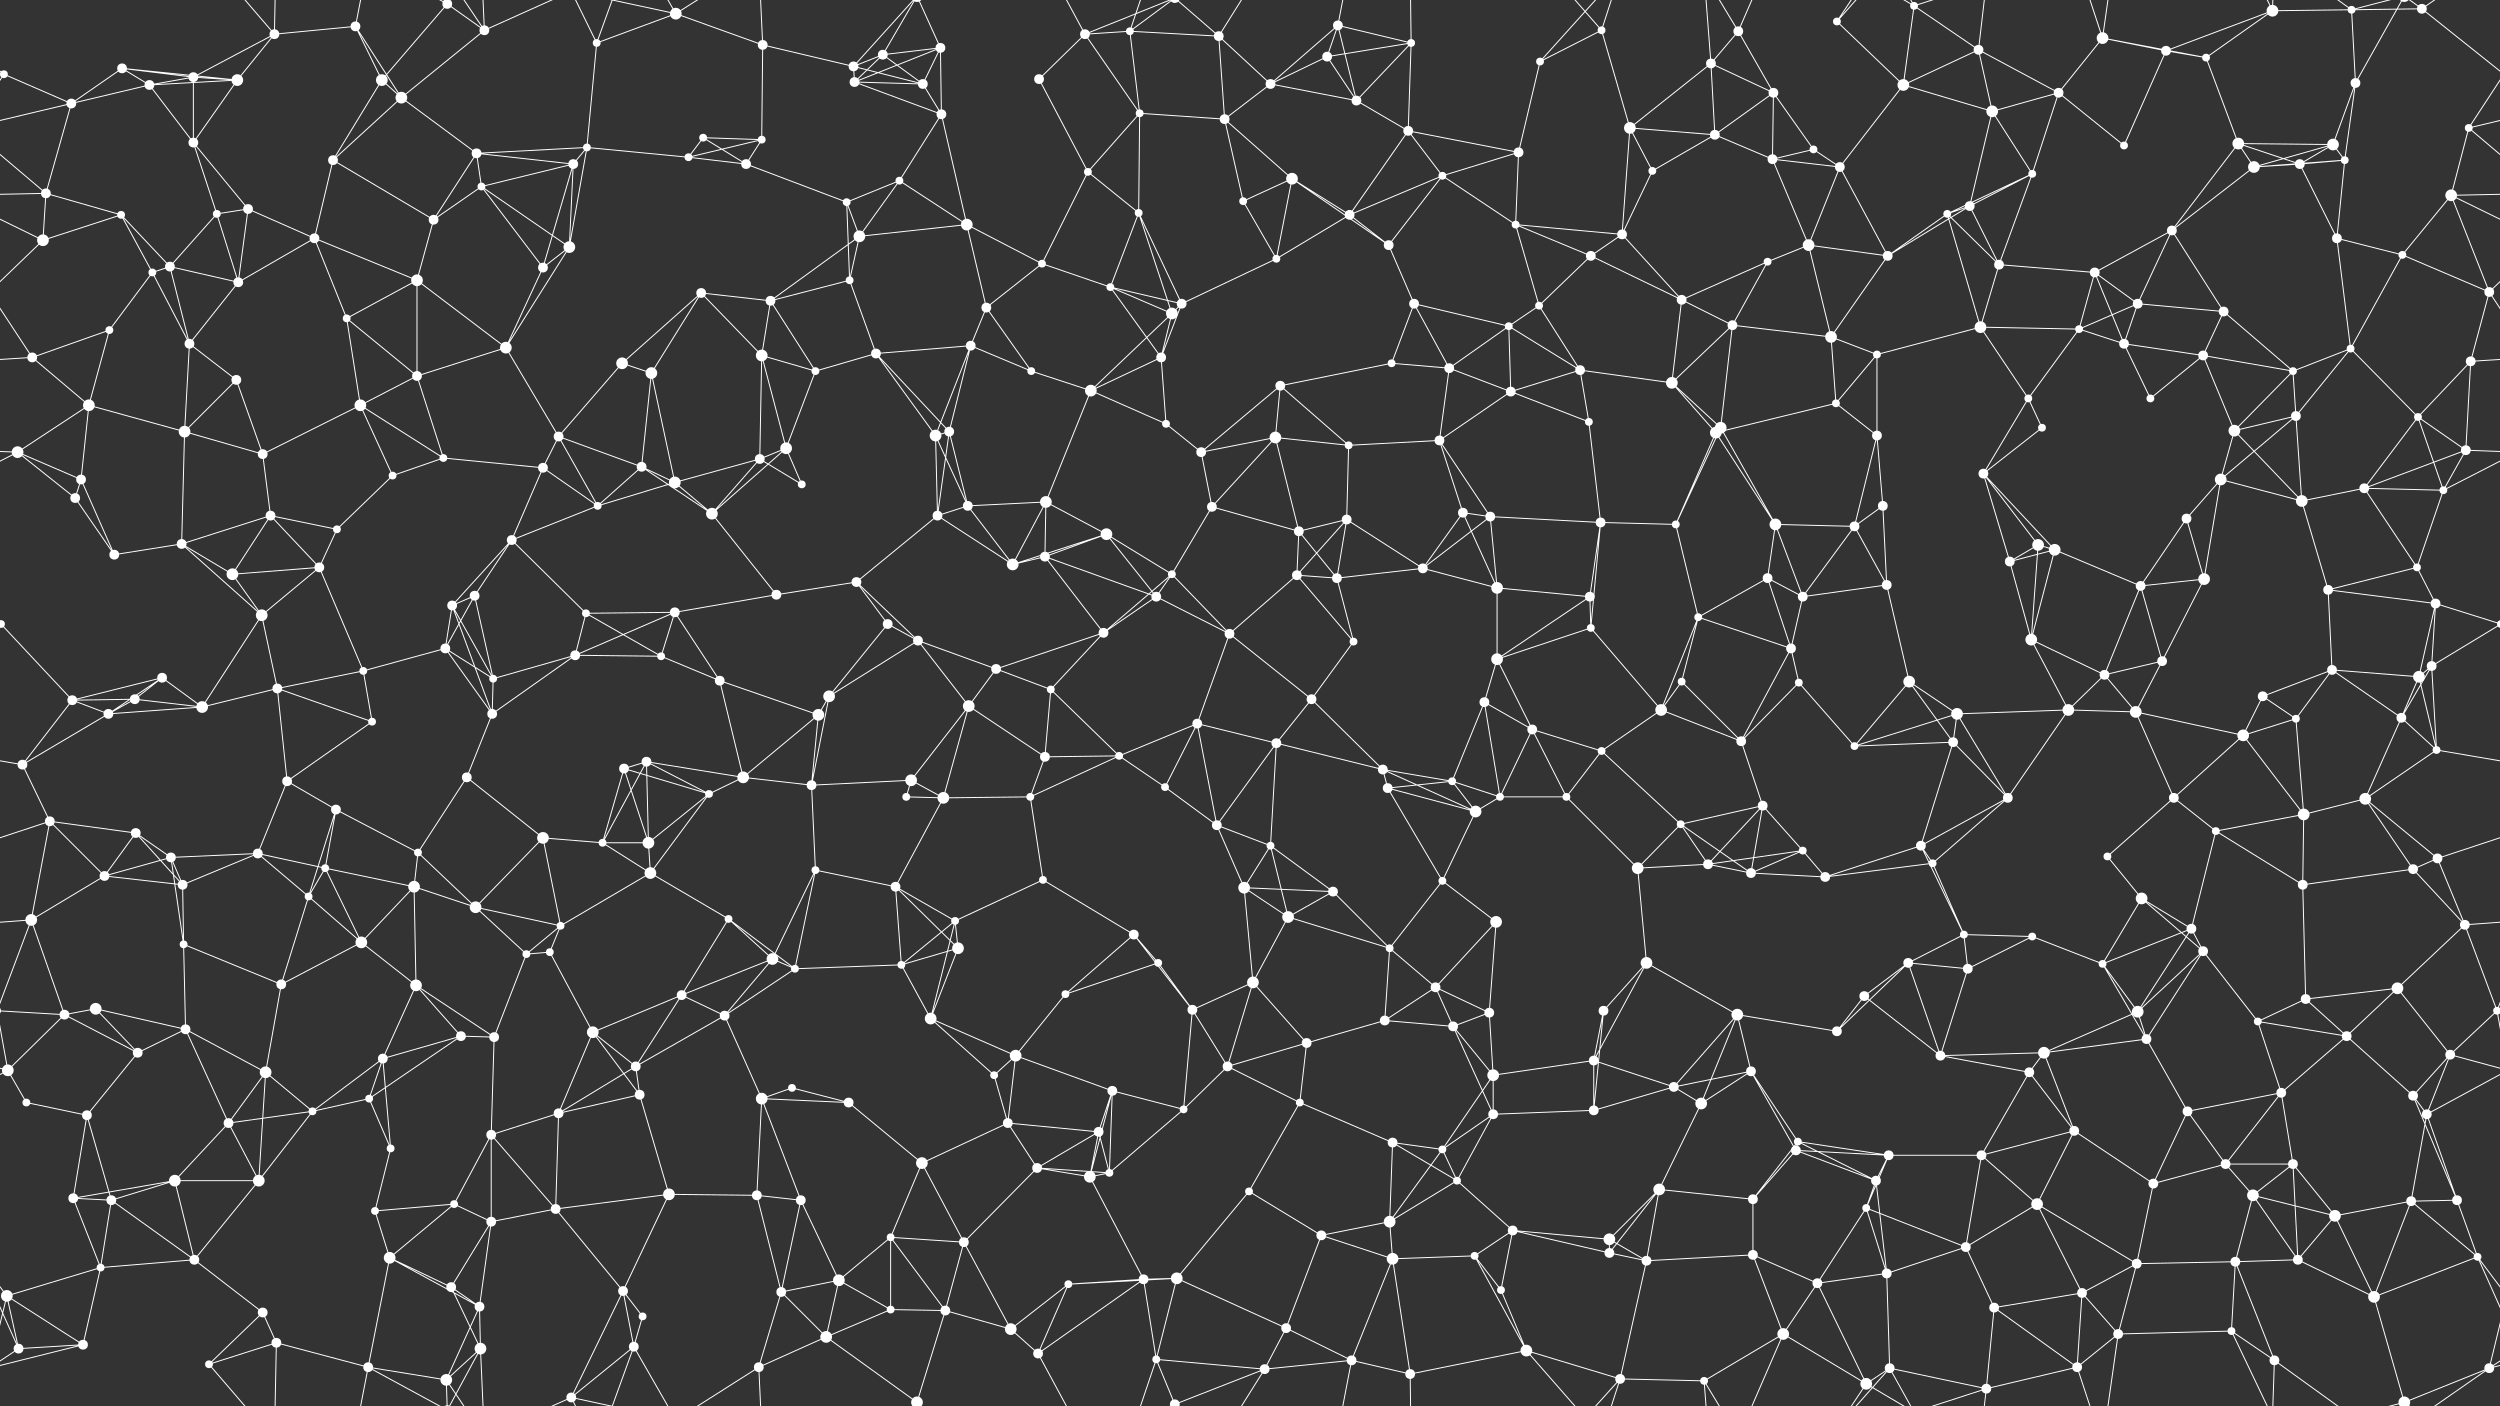 <svg xmlns="http://www.w3.org/2000/svg" width="2560" height="1440" fill="#fff"><rect width="100%" height="100%" fill="#333333" stroke="none"/><circle cx="4" cy="76" r="4"/><circle cx="2564" cy="76" r="4"/><circle cx="125" cy="70" r="5"/><circle cx="198" cy="79" r="5"/><circle cx="281" cy="35" r="5"/><circle cx="364" cy="27" r="5"/><circle cx="458" cy="4" r="5"/><circle cx="458" cy="1444" r="5"/><circle cx="496" cy="31" r="5"/><circle cx="611" cy="44" r="4"/><circle cx="692" cy="14" r="6"/><circle cx="781" cy="46" r="5"/><circle cx="874" cy="68" r="5"/><circle cx="904" cy="56" r="5"/><circle cx="963" cy="49" r="5"/><circle cx="1111" cy="35" r="5"/><circle cx="1157" cy="32" r="4"/><circle cx="1248" cy="37" r="5"/><circle cx="1359" cy="58" r="5"/><circle cx="1370" cy="26" r="5"/><circle cx="1445" cy="44" r="4"/><circle cx="1577" cy="63" r="4"/><circle cx="1640" cy="31" r="4"/><circle cx="1752" cy="65" r="5"/><circle cx="1780" cy="32" r="5"/><circle cx="1881" cy="22" r="4"/><circle cx="1960" cy="6" r="4"/><circle cx="2026" cy="51" r="5"/><circle cx="2153" cy="39" r="6"/><circle cx="2218" cy="52" r="5"/><circle cx="2259" cy="59" r="4"/><circle cx="2327" cy="11" r="6"/><circle cx="2408" cy="10" r="4"/><circle cx="2480" cy="9" r="5"/><circle cx="73" cy="106" r="5"/><circle cx="153" cy="87" r="5"/><circle cx="198" cy="146" r="5"/><circle cx="243" cy="82" r="6"/><circle cx="391" cy="82" r="6"/><circle cx="411" cy="100" r="6"/><circle cx="488" cy="157" r="5"/><circle cx="601" cy="151" r="4"/><circle cx="720" cy="141" r="4"/><circle cx="780" cy="143" r="4"/><circle cx="875" cy="84" r="5"/><circle cx="945" cy="86" r="5"/><circle cx="964" cy="117" r="5"/><circle cx="1064" cy="81" r="5"/><circle cx="1167" cy="116" r="4"/><circle cx="1254" cy="122" r="5"/><circle cx="1301" cy="86" r="5"/><circle cx="1389" cy="103" r="5"/><circle cx="1442" cy="134" r="5"/><circle cx="1555" cy="156" r="5"/><circle cx="1669" cy="131" r="6"/><circle cx="1756" cy="138" r="5"/><circle cx="1816" cy="95" r="5"/><circle cx="1857" cy="153" r="4"/><circle cx="1949" cy="87" r="6"/><circle cx="2040" cy="114" r="6"/><circle cx="2108" cy="95" r="5"/><circle cx="2175" cy="149" r="4"/><circle cx="2292" cy="147" r="6"/><circle cx="2389" cy="148" r="6"/><circle cx="2412" cy="85" r="5"/><circle cx="2528" cy="131" r="4"/><circle cx="47" cy="198" r="5"/><circle cx="124" cy="220" r="4"/><circle cx="222" cy="219" r="4"/><circle cx="254" cy="214" r="5"/><circle cx="341" cy="164" r="5"/><circle cx="444" cy="225" r="5"/><circle cx="493" cy="191" r="4"/><circle cx="587" cy="168" r="5"/><circle cx="705" cy="161" r="4"/><circle cx="764" cy="168" r="5"/><circle cx="867" cy="207" r="4"/><circle cx="921" cy="185" r="4"/><circle cx="990" cy="230" r="6"/><circle cx="1114" cy="176" r="4"/><circle cx="1166" cy="218" r="4"/><circle cx="1273" cy="206" r="4"/><circle cx="1323" cy="183" r="6"/><circle cx="1382" cy="220" r="5"/><circle cx="1477" cy="180" r="4"/><circle cx="1552" cy="230" r="4"/><circle cx="1661" cy="240" r="5"/><circle cx="1692" cy="175" r="4"/><circle cx="1815" cy="163" r="5"/><circle cx="1884" cy="171" r="5"/><circle cx="1994" cy="219" r="4"/><circle cx="2017" cy="211" r="5"/><circle cx="2081" cy="178" r="4"/><circle cx="2224" cy="236" r="5"/><circle cx="2308" cy="171" r="6"/><circle cx="2355" cy="168" r="5"/><circle cx="2401" cy="164" r="4"/><circle cx="2510" cy="200" r="6"/><circle cx="44" cy="246" r="6"/><circle cx="156" cy="279" r="4"/><circle cx="174" cy="273" r="5"/><circle cx="244" cy="289" r="5"/><circle cx="322" cy="244" r="5"/><circle cx="427" cy="287" r="6"/><circle cx="556" cy="274" r="5"/><circle cx="583" cy="253" r="6"/><circle cx="718" cy="300" r="5"/><circle cx="789" cy="308" r="5"/><circle cx="870" cy="287" r="4"/><circle cx="880" cy="242" r="6"/><circle cx="1010" cy="315" r="5"/><circle cx="1067" cy="270" r="4"/><circle cx="1137" cy="294" r="4"/><circle cx="1210" cy="311" r="5"/><circle cx="1307" cy="265" r="4"/><circle cx="1422" cy="251" r="5"/><circle cx="1448" cy="311" r="5"/><circle cx="1576" cy="313" r="4"/><circle cx="1629" cy="262" r="5"/><circle cx="1722" cy="307" r="5"/><circle cx="1810" cy="268" r="4"/><circle cx="1852" cy="251" r="6"/><circle cx="1933" cy="262" r="5"/><circle cx="2047" cy="271" r="5"/><circle cx="2145" cy="279" r="5"/><circle cx="2189" cy="311" r="5"/><circle cx="2277" cy="319" r="5"/><circle cx="2393" cy="244" r="5"/><circle cx="2460" cy="261" r="4"/><circle cx="2549" cy="299" r="5"/><circle cx="33" cy="366" r="5"/><circle cx="112" cy="338" r="4"/><circle cx="194" cy="352" r="5"/><circle cx="242" cy="389" r="5"/><circle cx="355" cy="326" r="4"/><circle cx="427" cy="385" r="5"/><circle cx="518" cy="356" r="6"/><circle cx="637" cy="372" r="6"/><circle cx="667" cy="382" r="6"/><circle cx="780" cy="364" r="6"/><circle cx="835" cy="380" r="4"/><circle cx="897" cy="362" r="5"/><circle cx="994" cy="354" r="5"/><circle cx="1056" cy="380" r="4"/><circle cx="1189" cy="366" r="5"/><circle cx="1200" cy="321" r="6"/><circle cx="1311" cy="395" r="5"/><circle cx="1425" cy="372" r="4"/><circle cx="1484" cy="377" r="5"/><circle cx="1545" cy="334" r="4"/><circle cx="1618" cy="379" r="5"/><circle cx="1712" cy="392" r="6"/><circle cx="1774" cy="333" r="5"/><circle cx="1875" cy="345" r="6"/><circle cx="1922" cy="363" r="4"/><circle cx="2028" cy="335" r="6"/><circle cx="2129" cy="337" r="4"/><circle cx="2175" cy="352" r="5"/><circle cx="2256" cy="364" r="5"/><circle cx="2348" cy="380" r="4"/><circle cx="2407" cy="357" r="4"/><circle cx="2530" cy="370" r="5"/><circle cx="18" cy="463" r="6"/><circle cx="91" cy="415" r="6"/><circle cx="189" cy="442" r="6"/><circle cx="269" cy="465" r="5"/><circle cx="369" cy="415" r="6"/><circle cx="454" cy="469" r="4"/><circle cx="556" cy="479" r="5"/><circle cx="572" cy="447" r="5"/><circle cx="657" cy="478" r="5"/><circle cx="778" cy="470" r="5"/><circle cx="805" cy="459" r="6"/><circle cx="958" cy="446" r="6"/><circle cx="972" cy="442" r="5"/><circle cx="1117" cy="400" r="6"/><circle cx="1194" cy="434" r="4"/><circle cx="1230" cy="463" r="5"/><circle cx="1306" cy="448" r="6"/><circle cx="1381" cy="456" r="4"/><circle cx="1474" cy="451" r="5"/><circle cx="1547" cy="401" r="5"/><circle cx="1627" cy="432" r="4"/><circle cx="1757" cy="443" r="6"/><circle cx="1762" cy="438" r="6"/><circle cx="1880" cy="413" r="4"/><circle cx="1922" cy="446" r="5"/><circle cx="2077" cy="408" r="4"/><circle cx="2091" cy="438" r="4"/><circle cx="2202" cy="408" r="4"/><circle cx="2288" cy="441" r="6"/><circle cx="2351" cy="426" r="5"/><circle cx="2476" cy="427" r="4"/><circle cx="2525" cy="461" r="5"/><circle cx="77" cy="510" r="5"/><circle cx="83" cy="491" r="5"/><circle cx="186" cy="557" r="5"/><circle cx="277" cy="528" r="5"/><circle cx="345" cy="542" r="4"/><circle cx="402" cy="487" r="4"/><circle cx="524" cy="553" r="5"/><circle cx="612" cy="518" r="4"/><circle cx="691" cy="494" r="6"/><circle cx="729" cy="526" r="6"/><circle cx="821" cy="496" r="4"/><circle cx="960" cy="528" r="5"/><circle cx="991" cy="518" r="5"/><circle cx="1071" cy="514" r="6"/><circle cx="1133" cy="547" r="6"/><circle cx="1241" cy="519" r="5"/><circle cx="1330" cy="544" r="5"/><circle cx="1379" cy="532" r="5"/><circle cx="1498" cy="525" r="5"/><circle cx="1526" cy="529" r="5"/><circle cx="1639" cy="535" r="5"/><circle cx="1716" cy="537" r="4"/><circle cx="1818" cy="537" r="6"/><circle cx="1899" cy="539" r="5"/><circle cx="1928" cy="518" r="5"/><circle cx="2031" cy="485" r="5"/><circle cx="2087" cy="558" r="6"/><circle cx="2239" cy="531" r="5"/><circle cx="2274" cy="491" r="6"/><circle cx="2357" cy="513" r="6"/><circle cx="2421" cy="500" r="5"/><circle cx="2502" cy="502" r="4"/><circle cx="1" cy="639" r="4"/><circle cx="2561" cy="639" r="4"/><circle cx="117" cy="568" r="5"/><circle cx="238" cy="588" r="6"/><circle cx="268" cy="630" r="6"/><circle cx="327" cy="581" r="5"/><circle cx="463" cy="620" r="5"/><circle cx="486" cy="610" r="5"/><circle cx="600" cy="628" r="4"/><circle cx="691" cy="627" r="5"/><circle cx="795" cy="609" r="5"/><circle cx="877" cy="596" r="5"/><circle cx="909" cy="639" r="5"/><circle cx="1037" cy="578" r="6"/><circle cx="1070" cy="570" r="5"/><circle cx="1184" cy="611" r="5"/><circle cx="1200" cy="588" r="4"/><circle cx="1328" cy="589" r="5"/><circle cx="1369" cy="592" r="5"/><circle cx="1457" cy="582" r="5"/><circle cx="1533" cy="602" r="6"/><circle cx="1628" cy="611" r="5"/><circle cx="1739" cy="632" r="4"/><circle cx="1810" cy="592" r="5"/><circle cx="1846" cy="611" r="5"/><circle cx="1932" cy="599" r="5"/><circle cx="2058" cy="575" r="5"/><circle cx="2104" cy="563" r="6"/><circle cx="2192" cy="600" r="5"/><circle cx="2257" cy="593" r="6"/><circle cx="2384" cy="604" r="5"/><circle cx="2475" cy="581" r="4"/><circle cx="2494" cy="618" r="5"/><circle cx="74" cy="717" r="5"/><circle cx="138" cy="716" r="5"/><circle cx="166" cy="694" r="5"/><circle cx="284" cy="705" r="5"/><circle cx="372" cy="687" r="4"/><circle cx="456" cy="664" r="5"/><circle cx="505" cy="695" r="4"/><circle cx="589" cy="671" r="5"/><circle cx="677" cy="672" r="4"/><circle cx="737" cy="697" r="5"/><circle cx="849" cy="713" r="6"/><circle cx="940" cy="656" r="5"/><circle cx="1020" cy="685" r="5"/><circle cx="1076" cy="706" r="4"/><circle cx="1130" cy="648" r="5"/><circle cx="1259" cy="649" r="5"/><circle cx="1343" cy="716" r="5"/><circle cx="1386" cy="657" r="4"/><circle cx="1520" cy="719" r="5"/><circle cx="1533" cy="675" r="6"/><circle cx="1629" cy="643" r="4"/><circle cx="1722" cy="698" r="4"/><circle cx="1834" cy="664" r="5"/><circle cx="1842" cy="699" r="4"/><circle cx="1955" cy="698" r="6"/><circle cx="2080" cy="655" r="6"/><circle cx="2155" cy="691" r="5"/><circle cx="2214" cy="677" r="5"/><circle cx="2317" cy="713" r="5"/><circle cx="2388" cy="686" r="5"/><circle cx="2477" cy="693" r="6"/><circle cx="2490" cy="682" r="5"/><circle cx="23" cy="783" r="5"/><circle cx="111" cy="731" r="5"/><circle cx="207" cy="724" r="6"/><circle cx="294" cy="800" r="5"/><circle cx="381" cy="739" r="4"/><circle cx="478" cy="796" r="5"/><circle cx="504" cy="731" r="5"/><circle cx="639" cy="787" r="5"/><circle cx="662" cy="780" r="5"/><circle cx="761" cy="796" r="6"/><circle cx="838" cy="732" r="6"/><circle cx="933" cy="799" r="6"/><circle cx="992" cy="723" r="6"/><circle cx="1070" cy="775" r="5"/><circle cx="1146" cy="774" r="4"/><circle cx="1226" cy="741" r="5"/><circle cx="1307" cy="761" r="5"/><circle cx="1416" cy="788" r="5"/><circle cx="1487" cy="800" r="4"/><circle cx="1569" cy="747" r="5"/><circle cx="1640" cy="769" r="4"/><circle cx="1701" cy="727" r="6"/><circle cx="1783" cy="759" r="5"/><circle cx="1899" cy="764" r="4"/><circle cx="2000" cy="760" r="5"/><circle cx="2004" cy="731" r="6"/><circle cx="2118" cy="727" r="6"/><circle cx="2187" cy="729" r="6"/><circle cx="2297" cy="753" r="6"/><circle cx="2351" cy="736" r="4"/><circle cx="2459" cy="735" r="5"/><circle cx="2495" cy="768" r="4"/><circle cx="51" cy="841" r="5"/><circle cx="139" cy="853" r="5"/><circle cx="175" cy="878" r="5"/><circle cx="264" cy="874" r="5"/><circle cx="344" cy="829" r="5"/><circle cx="428" cy="873" r="4"/><circle cx="556" cy="858" r="6"/><circle cx="617" cy="863" r="4"/><circle cx="664" cy="863" r="6"/><circle cx="726" cy="813" r="4"/><circle cx="831" cy="804" r="5"/><circle cx="928" cy="816" r="4"/><circle cx="966" cy="817" r="6"/><circle cx="1055" cy="816" r="4"/><circle cx="1193" cy="806" r="4"/><circle cx="1246" cy="845" r="5"/><circle cx="1301" cy="866" r="4"/><circle cx="1421" cy="807" r="5"/><circle cx="1511" cy="831" r="6"/><circle cx="1536" cy="816" r="4"/><circle cx="1604" cy="816" r="4"/><circle cx="1721" cy="844" r="4"/><circle cx="1805" cy="825" r="5"/><circle cx="1846" cy="871" r="4"/><circle cx="1967" cy="866" r="5"/><circle cx="2056" cy="817" r="5"/><circle cx="2158" cy="877" r="4"/><circle cx="2226" cy="817" r="5"/><circle cx="2269" cy="851" r="4"/><circle cx="2359" cy="834" r="6"/><circle cx="2422" cy="818" r="6"/><circle cx="2496" cy="879" r="5"/><circle cx="32" cy="942" r="6"/><circle cx="107" cy="897" r="5"/><circle cx="187" cy="906" r="5"/><circle cx="316" cy="918" r="4"/><circle cx="333" cy="889" r="4"/><circle cx="424" cy="908" r="6"/><circle cx="487" cy="929" r="6"/><circle cx="574" cy="948" r="4"/><circle cx="666" cy="894" r="6"/><circle cx="746" cy="941" r="4"/><circle cx="835" cy="891" r="4"/><circle cx="917" cy="908" r="5"/><circle cx="978" cy="943" r="4"/><circle cx="1068" cy="901" r="4"/><circle cx="1161" cy="957" r="5"/><circle cx="1274" cy="909" r="6"/><circle cx="1319" cy="939" r="6"/><circle cx="1365" cy="913" r="5"/><circle cx="1477" cy="902" r="4"/><circle cx="1532" cy="944" r="6"/><circle cx="1677" cy="889" r="6"/><circle cx="1749" cy="885" r="5"/><circle cx="1793" cy="894" r="5"/><circle cx="1869" cy="898" r="5"/><circle cx="1979" cy="884" r="4"/><circle cx="2011" cy="957" r="4"/><circle cx="2081" cy="959" r="4"/><circle cx="2193" cy="920" r="6"/><circle cx="2244" cy="951" r="5"/><circle cx="2358" cy="906" r="5"/><circle cx="2471" cy="890" r="5"/><circle cx="2524" cy="947" r="5"/><circle cx="66" cy="1039" r="5"/><circle cx="98" cy="1033" r="6"/><circle cx="188" cy="967" r="4"/><circle cx="288" cy="1008" r="5"/><circle cx="370" cy="965" r="6"/><circle cx="426" cy="1009" r="6"/><circle cx="539" cy="977" r="4"/><circle cx="563" cy="975" r="4"/><circle cx="698" cy="1019" r="5"/><circle cx="791" cy="982" r="6"/><circle cx="814" cy="992" r="4"/><circle cx="923" cy="988" r="4"/><circle cx="981" cy="971" r="6"/><circle cx="1091" cy="1018" r="4"/><circle cx="1186" cy="986" r="4"/><circle cx="1221" cy="1034" r="5"/><circle cx="1283" cy="1006" r="6"/><circle cx="1423" cy="971" r="4"/><circle cx="1470" cy="1011" r="5"/><circle cx="1525" cy="1037" r="5"/><circle cx="1642" cy="1035" r="5"/><circle cx="1686" cy="986" r="6"/><circle cx="1779" cy="1039" r="6"/><circle cx="1909" cy="1020" r="5"/><circle cx="1954" cy="986" r="5"/><circle cx="2015" cy="992" r="5"/><circle cx="2153" cy="987" r="4"/><circle cx="2189" cy="1036" r="6"/><circle cx="2256" cy="974" r="5"/><circle cx="2361" cy="1023" r="5"/><circle cx="2455" cy="1012" r="6"/><circle cx="2557" cy="1035" r="4"/><circle cx="-3" cy="1035" r="4"/><circle cx="8" cy="1096" r="6"/><circle cx="141" cy="1078" r="5"/><circle cx="190" cy="1054" r="5"/><circle cx="272" cy="1098" r="6"/><circle cx="392" cy="1084" r="5"/><circle cx="472" cy="1061" r="5"/><circle cx="506" cy="1062" r="5"/><circle cx="607" cy="1057" r="6"/><circle cx="651" cy="1092" r="5"/><circle cx="742" cy="1040" r="5"/><circle cx="811" cy="1114" r="4"/><circle cx="953" cy="1043" r="6"/><circle cx="1018" cy="1101" r="4"/><circle cx="1040" cy="1081" r="6"/><circle cx="1139" cy="1117" r="5"/><circle cx="1257" cy="1092" r="5"/><circle cx="1338" cy="1068" r="5"/><circle cx="1418" cy="1045" r="5"/><circle cx="1488" cy="1051" r="5"/><circle cx="1529" cy="1101" r="6"/><circle cx="1632" cy="1086" r="5"/><circle cx="1714" cy="1113" r="5"/><circle cx="1793" cy="1097" r="5"/><circle cx="1881" cy="1056" r="5"/><circle cx="1987" cy="1081" r="5"/><circle cx="2078" cy="1098" r="5"/><circle cx="2093" cy="1078" r="6"/><circle cx="2198" cy="1064" r="5"/><circle cx="2312" cy="1046" r="4"/><circle cx="2336" cy="1119" r="5"/><circle cx="2403" cy="1061" r="5"/><circle cx="2509" cy="1080" r="5"/><circle cx="27" cy="1129" r="4"/><circle cx="89" cy="1142" r="5"/><circle cx="234" cy="1150" r="5"/><circle cx="320" cy="1138" r="4"/><circle cx="378" cy="1125" r="4"/><circle cx="400" cy="1176" r="4"/><circle cx="503" cy="1162" r="5"/><circle cx="572" cy="1140" r="5"/><circle cx="655" cy="1121" r="5"/><circle cx="780" cy="1125" r="6"/><circle cx="869" cy="1129" r="5"/><circle cx="944" cy="1191" r="6"/><circle cx="1032" cy="1150" r="5"/><circle cx="1062" cy="1196" r="5"/><circle cx="1125" cy="1159" r="5"/><circle cx="1212" cy="1136" r="4"/><circle cx="1331" cy="1129" r="4"/><circle cx="1426" cy="1170" r="5"/><circle cx="1477" cy="1177" r="4"/><circle cx="1529" cy="1141" r="5"/><circle cx="1632" cy="1137" r="5"/><circle cx="1742" cy="1130" r="6"/><circle cx="1839" cy="1178" r="5"/><circle cx="1841" cy="1169" r="4"/><circle cx="1934" cy="1183" r="5"/><circle cx="2029" cy="1183" r="5"/><circle cx="2124" cy="1158" r="5"/><circle cx="2240" cy="1138" r="5"/><circle cx="2279" cy="1192" r="5"/><circle cx="2348" cy="1192" r="5"/><circle cx="2471" cy="1122" r="5"/><circle cx="2485" cy="1141" r="5"/><circle cx="75" cy="1227" r="5"/><circle cx="114" cy="1229" r="5"/><circle cx="179" cy="1209" r="6"/><circle cx="265" cy="1209" r="6"/><circle cx="384" cy="1240" r="4"/><circle cx="465" cy="1233" r="4"/><circle cx="503" cy="1251" r="5"/><circle cx="569" cy="1238" r="5"/><circle cx="685" cy="1223" r="6"/><circle cx="775" cy="1224" r="5"/><circle cx="820" cy="1229" r="5"/><circle cx="912" cy="1267" r="4"/><circle cx="987" cy="1272" r="5"/><circle cx="1116" cy="1205" r="6"/><circle cx="1136" cy="1201" r="4"/><circle cx="1279" cy="1220" r="4"/><circle cx="1353" cy="1265" r="5"/><circle cx="1423" cy="1251" r="6"/><circle cx="1492" cy="1209" r="4"/><circle cx="1549" cy="1260" r="5"/><circle cx="1648" cy="1269" r="6"/><circle cx="1699" cy="1218" r="6"/><circle cx="1795" cy="1228" r="5"/><circle cx="1911" cy="1237" r="4"/><circle cx="1921" cy="1209" r="5"/><circle cx="2013" cy="1277" r="5"/><circle cx="2086" cy="1233" r="6"/><circle cx="2205" cy="1212" r="5"/><circle cx="2307" cy="1224" r="6"/><circle cx="2391" cy="1245" r="6"/><circle cx="2469" cy="1230" r="5"/><circle cx="2516" cy="1229" r="5"/><circle cx="7" cy="1327" r="6"/><circle cx="103" cy="1298" r="4"/><circle cx="199" cy="1290" r="5"/><circle cx="269" cy="1344" r="5"/><circle cx="399" cy="1288" r="6"/><circle cx="462" cy="1318" r="5"/><circle cx="491" cy="1338" r="5"/><circle cx="638" cy="1322" r="5"/><circle cx="658" cy="1348" r="4"/><circle cx="800" cy="1323" r="5"/><circle cx="859" cy="1311" r="6"/><circle cx="912" cy="1341" r="4"/><circle cx="968" cy="1342" r="5"/><circle cx="1094" cy="1315" r="4"/><circle cx="1171" cy="1310" r="5"/><circle cx="1205" cy="1309" r="6"/><circle cx="1317" cy="1360" r="5"/><circle cx="1426" cy="1289" r="6"/><circle cx="1510" cy="1286" r="4"/><circle cx="1537" cy="1321" r="4"/><circle cx="1648" cy="1283" r="5"/><circle cx="1686" cy="1291" r="5"/><circle cx="1795" cy="1285" r="5"/><circle cx="1861" cy="1314" r="5"/><circle cx="1932" cy="1304" r="5"/><circle cx="2042" cy="1339" r="5"/><circle cx="2132" cy="1324" r="5"/><circle cx="2188" cy="1294" r="5"/><circle cx="2289" cy="1292" r="5"/><circle cx="2353" cy="1290" r="5"/><circle cx="2431" cy="1328" r="6"/><circle cx="2537" cy="1287" r="4"/><circle cx="19" cy="1381" r="5"/><circle cx="85" cy="1377" r="5"/><circle cx="214" cy="1397" r="4"/><circle cx="283" cy="1375" r="5"/><circle cx="377" cy="1400" r="5"/><circle cx="457" cy="1413" r="6"/><circle cx="492" cy="1381" r="6"/><circle cx="585" cy="1431" r="5"/><circle cx="649" cy="1379" r="5"/><circle cx="777" cy="1400" r="5"/><circle cx="846" cy="1369" r="6"/><circle cx="939" cy="1436" r="6"/><circle cx="939" cy="-4" r="6"/><circle cx="1035" cy="1361" r="6"/><circle cx="1063" cy="1386" r="5"/><circle cx="1184" cy="1392" r="4"/><circle cx="1203" cy="1438" r="5"/><circle cx="1203" cy="-2" r="5"/><circle cx="1295" cy="1402" r="5"/><circle cx="1384" cy="1393" r="5"/><circle cx="1444" cy="1407" r="5"/><circle cx="1563" cy="1383" r="6"/><circle cx="1659" cy="1412" r="5"/><circle cx="1745" cy="1414" r="4"/><circle cx="1826" cy="1366" r="6"/><circle cx="1911" cy="1417" r="6"/><circle cx="1935" cy="1401" r="5"/><circle cx="2034" cy="1422" r="5"/><circle cx="2127" cy="1400" r="5"/><circle cx="2169" cy="1366" r="5"/><circle cx="2285" cy="1363" r="4"/><circle cx="2329" cy="1393" r="5"/><circle cx="2462" cy="1436" r="6"/><circle cx="2462" cy="-4" r="6"/><circle cx="2549" cy="1401" r="5"/><path stroke="#fff" d="M4 76L-80 9M4 76L73 106M4 76L-32 131M2564 76L2480 9M2564 76L2528 131M125 70L198 79M125 70L73 106M125 70L153 87M125 70L243 82M198 79L281 35M198 79L153 87M198 79L198 146M198 79L243 82M281 35L364 27M281 35L243 82M281 35L214 -43M281 35L283 -65M281 1475L214 1397M281 1475L283 1375M364 27L391 82M364 27L411 100M364 27L377 -40M364 1467L377 1400M458 4L496 31M458 4L391 82M458 4L377 -40M458 4L457 -27M458 4L492 -59M458 1444L377 1400M458 1444L457 1413M458 1444L492 1381M496 31L411 100M496 31L457 -27M496 31L492 -59M496 31L585 -9M496 1471L457 1413M496 1471L492 1381M496 1471L585 1431M611 44L692 14M611 44L601 151M611 44L585 -9M611 44L649 -61M611 1484L585 1431M611 1484L649 1379M692 14L781 46M692 14L585 -9M692 14L649 -61M692 14L777 -40M692 1454L585 1431M692 1454L649 1379M692 1454L777 1400M781 46L874 68M781 46L780 143M781 46L777 -40M781 1486L777 1400M874 68L904 56M874 68L875 84M874 68L945 86M874 68L939 -4M874 1508L939 1436M904 56L963 49M904 56L875 84M904 56L945 86M904 56L939 -4M904 1496L939 1436M963 49L875 84M963 49L945 86M963 49L964 117M963 49L939 -4M963 1489L939 1436M1111 35L1157 32M1111 35L1064 81M1111 35L1167 116M1111 35L1063 -54M1111 35L1203 -2M1111 1475L1063 1386M1111 1475L1203 1438M1157 32L1248 37M1157 32L1167 116M1157 32L1184 -48M1157 32L1203 -2M1157 1472L1184 1392M1157 1472L1203 1438M1248 37L1254 122M1248 37L1301 86M1248 37L1203 -2M1248 37L1295 -38M1248 1477L1203 1438M1248 1477L1295 1402M1359 58L1370 26M1359 58L1445 44M1359 58L1301 86M1359 58L1389 103M1370 26L1445 44M1370 26L1301 86M1370 26L1389 103M1370 26L1384 -47M1370 1466L1384 1393M1445 44L1389 103M1445 44L1442 134M1445 44L1444 -33M1445 1484L1444 1407M1577 63L1640 31M1577 63L1555 156M1577 63L1659 -28M1577 1503L1659 1412M1640 31L1669 131M1640 31L1563 -57M1640 31L1659 -28M1640 1471L1563 1383M1640 1471L1659 1412M1752 65L1780 32M1752 65L1669 131M1752 65L1756 138M1752 65L1816 95M1752 65L1745 -26M1752 1505L1745 1414M1780 32L1816 95M1780 32L1745 -26M1780 32L1826 -74M1780 1472L1745 1414M1780 1472L1826 1366M1881 22L1949 87M1881 22L1911 -23M1881 22L1935 -39M1881 1462L1911 1417M1881 1462L1935 1401M1960 6L2026 51M1960 6L1949 87M1960 6L1911 -23M1960 6L1935 -39M1960 6L2034 -18M1960 1446L1911 1417M1960 1446L1935 1401M1960 1446L2034 1422M2026 51L1949 87M2026 51L2040 114M2026 51L2108 95M2026 51L2034 -18M2026 1491L2034 1422M2153 39L2218 52M2153 39L2259 59M2153 39L2108 95M2153 39L2127 -40M2153 39L2169 -74M2153 1479L2127 1400M2153 1479L2169 1366M2218 52L2259 59M2218 52L2327 11M2218 52L2175 149M2259 59L2327 11M2259 59L2292 147M2327 11L2408 10M2327 11L2285 -77M2327 11L2329 -47M2327 1451L2285 1363M2327 1451L2329 1393M2408 10L2480 9M2408 10L2412 85M2408 10L2329 -47M2408 10L2462 -4M2408 1450L2329 1393M2408 1450L2462 1436M2480 9L2462 -4M2480 9L2549 -39M2480 1449L2462 1436M2480 1449L2549 1401M73 106L153 87M73 106L-32 131M73 106L47 198M2633 106L2528 131M153 87L198 146M153 87L243 82M198 146L243 82M198 146L222 219M198 146L254 214M391 82L411 100M391 82L341 164M411 100L488 157M411 100L341 164M488 157L601 151M488 157L444 225M488 157L493 191M488 157L587 168M601 151L587 168M601 151L705 161M601 151L583 253M720 141L780 143M720 141L705 161M720 141L764 168M780 143L705 161M780 143L764 168M875 84L945 86M875 84L964 117M945 86L964 117M964 117L921 185M964 117L990 230M1064 81L1114 176M1167 116L1254 122M1167 116L1114 176M1167 116L1166 218M1254 122L1301 86M1254 122L1273 206M1254 122L1323 183M1301 86L1389 103M1389 103L1442 134M1442 134L1555 156M1442 134L1382 220M1442 134L1477 180M1555 156L1477 180M1555 156L1552 230M1669 131L1756 138M1669 131L1661 240M1669 131L1692 175M1756 138L1816 95M1756 138L1692 175M1756 138L1815 163M1816 95L1857 153M1816 95L1815 163M1857 153L1815 163M1857 153L1884 171M1949 87L2040 114M1949 87L1884 171M2040 114L2108 95M2040 114L2017 211M2040 114L2081 178M2108 95L2175 149M2108 95L2081 178M2292 147L2389 148M2292 147L2224 236M2292 147L2308 171M2292 147L2355 168M2389 148L2412 85M2389 148L2308 171M2389 148L2355 168M2389 148L2401 164M2412 85L2401 164M2412 85L2462 -4M2412 1525L2462 1436M2528 131L2607 198M2528 131L2510 200M-32 131L47 198M47 198L124 220M47 198L-50 200M47 198L44 246M2607 198L2510 200M124 220L44 246M124 220L156 279M124 220L174 273M222 219L254 214M222 219L174 273M222 219L244 289M254 214L244 289M254 214L322 244M341 164L444 225M341 164L322 244M444 225L493 191M444 225L427 287M493 191L587 168M493 191L556 274M493 191L583 253M587 168L556 274M587 168L583 253M705 161L764 168M764 168L867 207M867 207L921 185M867 207L870 287M867 207L880 242M921 185L990 230M921 185L880 242M990 230L880 242M990 230L1010 315M990 230L1067 270M1114 176L1166 218M1114 176L1067 270M1166 218L1137 294M1166 218L1210 311M1166 218L1200 321M1273 206L1323 183M1273 206L1307 265M1323 183L1382 220M1323 183L1307 265M1323 183L1422 251M1382 220L1477 180M1382 220L1307 265M1382 220L1422 251M1477 180L1552 230M1477 180L1422 251M1552 230L1661 240M1552 230L1576 313M1552 230L1629 262M1661 240L1692 175M1661 240L1629 262M1661 240L1722 307M1815 163L1884 171M1815 163L1852 251M1884 171L1852 251M1884 171L1933 262M1994 219L2017 211M1994 219L2081 178M1994 219L1933 262M1994 219L2047 271M1994 219L2028 335M2017 211L2081 178M2017 211L1933 262M2017 211L2047 271M2081 178L2047 271M2224 236L2308 171M2224 236L2145 279M2224 236L2189 311M2224 236L2277 319M2308 171L2355 168M2308 171L2401 164M2355 168L2401 164M2355 168L2393 244M2401 164L2393 244M2510 200L2604 246M2510 200L2460 261M2510 200L2549 299M-50 200L44 246M44 246L-11 299M2604 246L2549 299M156 279L174 273M156 279L112 338M156 279L194 352M174 273L244 289M174 273L194 352M244 289L322 244M244 289L194 352M322 244L427 287M322 244L355 326M427 287L355 326M427 287L427 385M427 287L518 356M556 274L583 253M556 274L518 356M583 253L518 356M718 300L789 308M718 300L637 372M718 300L667 382M718 300L780 364M789 308L870 287M789 308L880 242M789 308L780 364M789 308L835 380M870 287L880 242M870 287L897 362M1010 315L1067 270M1010 315L994 354M1010 315L1056 380M1067 270L1137 294M1137 294L1210 311M1137 294L1189 366M1137 294L1200 321M1210 311L1307 265M1210 311L1189 366M1210 311L1200 321M1422 251L1448 311M1448 311L1425 372M1448 311L1484 377M1448 311L1545 334M1576 313L1629 262M1576 313L1545 334M1576 313L1618 379M1629 262L1722 307M1722 307L1810 268M1722 307L1712 392M1722 307L1774 333M1810 268L1852 251M1810 268L1774 333M1852 251L1933 262M1852 251L1875 345M1933 262L1875 345M2047 271L2145 279M2047 271L2028 335M2145 279L2189 311M2145 279L2129 337M2145 279L2175 352M2189 311L2277 319M2189 311L2129 337M2189 311L2175 352M2277 319L2256 364M2277 319L2348 380M2393 244L2460 261M2393 244L2407 357M2460 261L2549 299M2460 261L2407 357M2549 299L2593 366M2549 299L2530 370M-11 299L33 366M33 366L112 338M33 366L-30 370M33 366L91 415M2593 366L2530 370M112 338L91 415M194 352L242 389M194 352L189 442M242 389L189 442M242 389L269 465M355 326L427 385M355 326L369 415M427 385L518 356M427 385L369 415M427 385L454 469M518 356L572 447M637 372L667 382M637 372L572 447M667 382L657 478M667 382L691 494M780 364L835 380M780 364L778 470M780 364L805 459M835 380L897 362M835 380L805 459M897 362L994 354M897 362L958 446M897 362L972 442M994 354L1056 380M994 354L958 446M994 354L972 442M1056 380L1117 400M1189 366L1200 321M1189 366L1117 400M1189 366L1194 434M1200 321L1117 400M1311 395L1425 372M1311 395L1230 463M1311 395L1306 448M1311 395L1381 456M1425 372L1484 377M1484 377L1545 334M1484 377L1474 451M1484 377L1547 401M1545 334L1618 379M1545 334L1547 401M1618 379L1712 392M1618 379L1547 401M1618 379L1627 432M1712 392L1774 333M1712 392L1757 443M1712 392L1762 438M1774 333L1875 345M1774 333L1762 438M1875 345L1922 363M1875 345L1880 413M1922 363L2028 335M1922 363L1880 413M1922 363L1922 446M2028 335L2129 337M2028 335L2077 408M2129 337L2175 352M2129 337L2077 408M2175 352L2256 364M2175 352L2202 408M2256 364L2348 380M2256 364L2202 408M2256 364L2288 441M2348 380L2407 357M2348 380L2288 441M2348 380L2351 426M2407 357L2351 426M2407 357L2476 427M2530 370L2476 427M2530 370L2525 461M18 463L91 415M18 463L-35 461M18 463L77 510M18 463L83 491M18 463L-58 502M2578 463L2525 461M2578 463L2502 502M91 415L189 442M91 415L83 491M189 442L269 465M189 442L186 557M269 465L369 415M269 465L277 528M369 415L454 469M369 415L402 487M454 469L556 479M454 469L402 487M556 479L572 447M556 479L524 553M556 479L612 518M572 447L657 478M572 447L612 518M657 478L612 518M657 478L691 494M657 478L729 526M778 470L805 459M778 470L691 494M778 470L729 526M778 470L821 496M805 459L729 526M805 459L821 496M958 446L972 442M958 446L960 528M958 446L991 518M972 442L960 528M972 442L991 518M1117 400L1194 434M1117 400L1071 514M1194 434L1230 463M1230 463L1306 448M1230 463L1241 519M1306 448L1381 456M1306 448L1241 519M1306 448L1330 544M1381 456L1474 451M1381 456L1379 532M1474 451L1547 401M1474 451L1498 525M1474 451L1526 529M1547 401L1627 432M1627 432L1639 535M1757 443L1762 438M1757 443L1880 413M1757 443L1716 537M1757 443L1818 537M1762 438L1716 537M1762 438L1818 537M1880 413L1922 446M1922 446L1899 539M1922 446L1928 518M2077 408L2091 438M2077 408L2031 485M2091 438L2031 485M2288 441L2351 426M2288 441L2274 491M2288 441L2357 513M2351 426L2274 491M2351 426L2357 513M2476 427L2525 461M2476 427L2421 500M2476 427L2502 502M2525 461L2421 500M2525 461L2502 502M77 510L83 491M77 510L117 568M83 491L117 568M186 557L277 528M186 557L117 568M186 557L238 588M186 557L268 630M277 528L345 542M277 528L238 588M277 528L327 581M345 542L402 487M345 542L327 581M524 553L612 518M524 553L463 620M524 553L486 610M524 553L600 628M612 518L691 494M691 494L729 526M729 526L795 609M960 528L991 518M960 528L877 596M960 528L1037 578M991 518L1071 514M991 518L1037 578M1071 514L1133 547M1071 514L1037 578M1071 514L1070 570M1133 547L1037 578M1133 547L1070 570M1133 547L1184 611M1133 547L1200 588M1241 519L1330 544M1241 519L1200 588M1330 544L1379 532M1330 544L1328 589M1330 544L1369 592M1379 532L1328 589M1379 532L1369 592M1379 532L1457 582M1498 525L1526 529M1498 525L1457 582M1498 525L1533 602M1526 529L1639 535M1526 529L1457 582M1526 529L1533 602M1639 535L1716 537M1639 535L1628 611M1639 535L1629 643M1716 537L1739 632M1818 537L1899 539M1818 537L1810 592M1818 537L1846 611M1899 539L1928 518M1899 539L1846 611M1899 539L1932 599M1928 518L1932 599M2031 485L2087 558M2031 485L2058 575M2031 485L2104 563M2087 558L2058 575M2087 558L2104 563M2087 558L2080 655M2239 531L2274 491M2239 531L2192 600M2239 531L2257 593M2274 491L2357 513M2274 491L2257 593M2357 513L2421 500M2357 513L2384 604M2421 500L2502 502M2421 500L2475 581M2502 502L2475 581M1 639L-66 618M1 639L74 717M1 639L-70 682M2561 639L2494 618M2561 639L2490 682M238 588L268 630M238 588L327 581M268 630L327 581M268 630L284 705M268 630L207 724M327 581L372 687M463 620L486 610M463 620L456 664M463 620L505 695M463 620L504 731M486 610L456 664M486 610L505 695M600 628L691 627M600 628L589 671M600 628L677 672M691 627L795 609M691 627L589 671M691 627L677 672M691 627L737 697M795 609L877 596M877 596L909 639M877 596L940 656M909 639L849 713M909 639L940 656M1037 578L1070 570M1070 570L1184 611M1070 570L1130 648M1184 611L1200 588M1184 611L1130 648M1184 611L1259 649M1200 588L1130 648M1200 588L1259 649M1328 589L1369 592M1328 589L1259 649M1328 589L1386 657M1369 592L1457 582M1369 592L1386 657M1457 582L1533 602M1533 602L1628 611M1533 602L1533 675M1628 611L1533 675M1628 611L1629 643M1739 632L1810 592M1739 632L1722 698M1739 632L1834 664M1739 632L1701 727M1810 592L1846 611M1810 592L1834 664M1846 611L1932 599M1846 611L1834 664M1932 599L1955 698M2058 575L2104 563M2058 575L2080 655M2104 563L2192 600M2104 563L2080 655M2192 600L2257 593M2192 600L2155 691M2192 600L2214 677M2257 593L2214 677M2384 604L2475 581M2384 604L2494 618M2384 604L2388 686M2475 581L2494 618M2494 618L2477 693M2494 618L2490 682M74 717L138 716M74 717L166 694M74 717L23 783M74 717L111 731M138 716L166 694M138 716L111 731M138 716L207 724M166 694L111 731M166 694L207 724M284 705L372 687M284 705L207 724M284 705L294 800M284 705L381 739M372 687L456 664M372 687L381 739M456 664L505 695M456 664L504 731M505 695L589 671M505 695L504 731M589 671L677 672M589 671L504 731M677 672L737 697M737 697L761 796M737 697L838 732M849 713L940 656M849 713L838 732M849 713L831 804M940 656L1020 685M940 656L992 723M1020 685L1076 706M1020 685L1130 648M1020 685L992 723M1076 706L1130 648M1076 706L1070 775M1076 706L1146 774M1259 649L1343 716M1259 649L1226 741M1343 716L1386 657M1343 716L1307 761M1343 716L1416 788M1520 719L1533 675M1520 719L1487 800M1520 719L1569 747M1520 719L1536 816M1533 675L1629 643M1533 675L1569 747M1629 643L1701 727M1722 698L1701 727M1722 698L1783 759M1834 664L1842 699M1834 664L1783 759M1842 699L1783 759M1842 699L1899 764M1955 698L1899 764M1955 698L2000 760M1955 698L2004 731M2080 655L2155 691M2080 655L2118 727M2155 691L2214 677M2155 691L2118 727M2155 691L2187 729M2214 677L2187 729M2317 713L2388 686M2317 713L2297 753M2317 713L2351 736M2388 686L2477 693M2388 686L2351 736M2388 686L2459 735M2477 693L2490 682M2477 693L2459 735M2477 693L2495 768M2490 682L2459 735M2490 682L2495 768M23 783L111 731M23 783L-65 768M23 783L51 841M2583 783L2495 768M111 731L207 724M294 800L381 739M294 800L264 874M294 800L344 829M478 796L504 731M478 796L428 873M478 796L556 858M639 787L662 780M639 787L617 863M639 787L664 863M639 787L726 813M662 780L761 796M662 780L617 863M662 780L664 863M662 780L726 813M761 796L838 732M761 796L726 813M761 796L831 804M838 732L831 804M933 799L992 723M933 799L831 804M933 799L928 816M933 799L966 817M992 723L1070 775M992 723L966 817M1070 775L1146 774M1070 775L1055 816M1146 774L1226 741M1146 774L1055 816M1146 774L1193 806M1226 741L1307 761M1226 741L1193 806M1226 741L1246 845M1307 761L1416 788M1307 761L1246 845M1307 761L1301 866M1416 788L1487 800M1416 788L1421 807M1416 788L1511 831M1487 800L1421 807M1487 800L1511 831M1487 800L1536 816M1569 747L1640 769M1569 747L1536 816M1569 747L1604 816M1640 769L1701 727M1640 769L1604 816M1640 769L1721 844M1701 727L1783 759M1783 759L1805 825M1899 764L2000 760M1899 764L2004 731M2000 760L2004 731M2000 760L1967 866M2000 760L2056 817M2004 731L2118 727M2004 731L2056 817M2118 727L2187 729M2118 727L2056 817M2187 729L2297 753M2187 729L2226 817M2297 753L2351 736M2297 753L2226 817M2297 753L2359 834M2351 736L2359 834M2459 735L2495 768M2459 735L2422 818M2495 768L2422 818M51 841L139 853M51 841L-64 879M51 841L32 942M51 841L107 897M2611 841L2496 879M139 853L175 878M139 853L107 897M139 853L187 906M175 878L264 874M175 878L107 897M175 878L187 906M175 878L188 967M264 874L187 906M264 874L316 918M264 874L333 889M344 829L428 873M344 829L316 918M344 829L333 889M428 873L424 908M428 873L487 929M556 858L617 863M556 858L487 929M556 858L574 948M617 863L664 863M617 863L666 894M664 863L726 813M664 863L666 894M726 813L666 894M831 804L835 891M928 816L966 817M966 817L1055 816M966 817L917 908M1055 816L1068 901M1193 806L1246 845M1246 845L1301 866M1246 845L1274 909M1301 866L1274 909M1301 866L1319 939M1301 866L1365 913M1421 807L1511 831M1421 807L1477 902M1511 831L1536 816M1511 831L1477 902M1536 816L1604 816M1604 816L1677 889M1721 844L1805 825M1721 844L1677 889M1721 844L1749 885M1721 844L1793 894M1805 825L1846 871M1805 825L1749 885M1805 825L1793 894M1846 871L1749 885M1846 871L1793 894M1846 871L1869 898M1967 866L2056 817M1967 866L1869 898M1967 866L1979 884M1967 866L2011 957M2056 817L1979 884M2158 877L2226 817M2158 877L2193 920M2226 817L2269 851M2269 851L2359 834M2269 851L2244 951M2269 851L2358 906M2359 834L2422 818M2359 834L2358 906M2422 818L2496 879M2422 818L2471 890M2496 879L2471 890M2496 879L2524 947M32 942L107 897M32 942L-36 947M32 942L66 1039M32 942L-3 1035M2592 942L2524 947M2592 942L2557 1035M107 897L187 906M187 906L188 967M316 918L333 889M316 918L288 1008M316 918L370 965M333 889L424 908M333 889L370 965M424 908L487 929M424 908L370 965M424 908L426 1009M487 929L574 948M487 929L539 977M574 948L666 894M574 948L539 977M574 948L563 975M666 894L746 941M746 941L698 1019M746 941L791 982M746 941L814 992M835 891L917 908M835 891L791 982M835 891L814 992M917 908L978 943M917 908L923 988M917 908L981 971M978 943L1068 901M978 943L923 988M978 943L981 971M978 943L953 1043M1068 901L1161 957M1161 957L1091 1018M1161 957L1186 986M1161 957L1221 1034M1274 909L1319 939M1274 909L1365 913M1274 909L1283 1006M1319 939L1365 913M1319 939L1283 1006M1319 939L1423 971M1365 913L1423 971M1477 902L1532 944M1477 902L1423 971M1532 944L1470 1011M1532 944L1525 1037M1677 889L1749 885M1677 889L1686 986M1749 885L1793 894M1793 894L1869 898M1869 898L1979 884M1979 884L2011 957M2011 957L2081 959M2011 957L1954 986M2011 957L2015 992M2081 959L2015 992M2081 959L2153 987M2193 920L2244 951M2193 920L2153 987M2193 920L2256 974M2244 951L2153 987M2244 951L2189 1036M2244 951L2256 974M2358 906L2471 890M2358 906L2361 1023M2471 890L2524 947M2524 947L2455 1012M2524 947L2557 1035M66 1039L98 1033M66 1039L-3 1035M66 1039L8 1096M66 1039L141 1078M2626 1039L2557 1035M98 1033L141 1078M98 1033L190 1054M188 967L288 1008M188 967L190 1054M288 1008L370 965M288 1008L272 1098M370 965L426 1009M426 1009L392 1084M426 1009L472 1061M426 1009L506 1062M539 977L563 975M539 977L506 1062M563 975L607 1057M698 1019L791 982M698 1019L607 1057M698 1019L651 1092M698 1019L742 1040M791 982L814 992M791 982L742 1040M814 992L923 988M814 992L742 1040M923 988L981 971M923 988L953 1043M981 971L953 1043M1091 1018L1186 986M1091 1018L1040 1081M1186 986L1221 1034M1221 1034L1283 1006M1221 1034L1257 1092M1221 1034L1212 1136M1283 1006L1257 1092M1283 1006L1338 1068M1423 971L1470 1011M1423 971L1418 1045M1470 1011L1525 1037M1470 1011L1418 1045M1470 1011L1488 1051M1525 1037L1488 1051M1525 1037L1529 1101M1642 1035L1686 986M1642 1035L1632 1086M1642 1035L1632 1137M1686 986L1779 1039M1686 986L1632 1086M1779 1039L1714 1113M1779 1039L1793 1097M1779 1039L1881 1056M1779 1039L1742 1130M1909 1020L1954 986M1909 1020L1881 1056M1909 1020L1987 1081M1954 986L2015 992M1954 986L1881 1056M1954 986L1987 1081M2015 992L1987 1081M2153 987L2189 1036M2153 987L2198 1064M2189 1036L2256 974M2189 1036L2093 1078M2189 1036L2198 1064M2256 974L2198 1064M2256 974L2312 1046M2361 1023L2455 1012M2361 1023L2312 1046M2361 1023L2403 1061M2455 1012L2403 1061M2455 1012L2509 1080M2557 1035L2568 1096M2557 1035L2509 1080M-3 1035L8 1096M8 1096L-51 1080M8 1096L27 1129M8 1096L-75 1141M2568 1096L2509 1080M2568 1096L2485 1141M141 1078L190 1054M141 1078L89 1142M190 1054L272 1098M190 1054L234 1150M272 1098L234 1150M272 1098L320 1138M272 1098L265 1209M392 1084L472 1061M392 1084L320 1138M392 1084L378 1125M392 1084L400 1176M472 1061L506 1062M472 1061L378 1125M506 1062L503 1162M607 1057L651 1092M607 1057L572 1140M607 1057L655 1121M651 1092L742 1040M651 1092L572 1140M651 1092L655 1121M742 1040L780 1125M811 1114L780 1125M811 1114L869 1129M953 1043L1018 1101M953 1043L1040 1081M1018 1101L1040 1081M1018 1101L1032 1150M1040 1081L1139 1117M1040 1081L1032 1150M1139 1117L1125 1159M1139 1117L1212 1136M1139 1117L1116 1205M1139 1117L1136 1201M1257 1092L1338 1068M1257 1092L1212 1136M1257 1092L1331 1129M1338 1068L1418 1045M1338 1068L1331 1129M1418 1045L1488 1051M1488 1051L1529 1101M1488 1051L1529 1141M1529 1101L1632 1086M1529 1101L1477 1177M1529 1101L1529 1141M1632 1086L1714 1113M1632 1086L1632 1137M1714 1113L1793 1097M1714 1113L1632 1137M1714 1113L1742 1130M1793 1097L1742 1130M1793 1097L1839 1178M1793 1097L1841 1169M1987 1081L2078 1098M1987 1081L2093 1078M2078 1098L2093 1078M2078 1098L2029 1183M2078 1098L2124 1158M2093 1078L2198 1064M2093 1078L2124 1158M2198 1064L2240 1138M2312 1046L2336 1119M2312 1046L2403 1061M2336 1119L2403 1061M2336 1119L2240 1138M2336 1119L2279 1192M2336 1119L2348 1192M2403 1061L2471 1122M2509 1080L2471 1122M2509 1080L2485 1141M27 1129L89 1142M89 1142L75 1227M89 1142L114 1229M234 1150L320 1138M234 1150L179 1209M234 1150L265 1209M320 1138L378 1125M320 1138L265 1209M378 1125L400 1176M400 1176L384 1240M503 1162L572 1140M503 1162L465 1233M503 1162L503 1251M503 1162L569 1238M572 1140L655 1121M572 1140L569 1238M655 1121L685 1223M780 1125L869 1129M780 1125L775 1224M780 1125L820 1229M869 1129L944 1191M944 1191L1032 1150M944 1191L912 1267M944 1191L987 1272M1032 1150L1062 1196M1032 1150L1125 1159M1062 1196L1125 1159M1062 1196L987 1272M1062 1196L1116 1205M1062 1196L1136 1201M1125 1159L1116 1205M1125 1159L1136 1201M1212 1136L1136 1201M1331 1129L1426 1170M1331 1129L1279 1220M1426 1170L1477 1177M1426 1170L1423 1251M1426 1170L1492 1209M1477 1177L1529 1141M1477 1177L1423 1251M1477 1177L1492 1209M1529 1141L1632 1137M1529 1141L1492 1209M1742 1130L1699 1218M1839 1178L1841 1169M1839 1178L1934 1183M1839 1178L1795 1228M1839 1178L1921 1209M1841 1169L1934 1183M1841 1169L1795 1228M1841 1169L1921 1209M1934 1183L2029 1183M1934 1183L1911 1237M1934 1183L1921 1209M2029 1183L2124 1158M2029 1183L2013 1277M2029 1183L2086 1233M2124 1158L2086 1233M2124 1158L2205 1212M2240 1138L2279 1192M2240 1138L2205 1212M2279 1192L2348 1192M2279 1192L2205 1212M2279 1192L2307 1224M2348 1192L2307 1224M2348 1192L2391 1245M2348 1192L2353 1290M2471 1122L2485 1141M2471 1122L2516 1229M2485 1141L2469 1230M2485 1141L2516 1229M75 1227L114 1229M75 1227L179 1209M75 1227L103 1298M114 1229L179 1209M114 1229L103 1298M114 1229L199 1290M179 1209L265 1209M179 1209L199 1290M265 1209L199 1290M384 1240L465 1233M384 1240L399 1288M465 1233L503 1251M465 1233L399 1288M503 1251L569 1238M503 1251L462 1318M503 1251L491 1338M569 1238L685 1223M569 1238L638 1322M685 1223L775 1224M685 1223L638 1322M775 1224L820 1229M775 1224L800 1323M820 1229L800 1323M820 1229L859 1311M912 1267L987 1272M912 1267L859 1311M912 1267L912 1341M912 1267L968 1342M987 1272L968 1342M987 1272L1035 1361M1116 1205L1136 1201M1116 1205L1171 1310M1279 1220L1353 1265M1279 1220L1205 1309M1353 1265L1423 1251M1353 1265L1317 1360M1353 1265L1426 1289M1423 1251L1492 1209M1423 1251L1426 1289M1492 1209L1549 1260M1549 1260L1648 1269M1549 1260L1510 1286M1549 1260L1537 1321M1549 1260L1648 1283M1648 1269L1699 1218M1648 1269L1648 1283M1648 1269L1686 1291M1699 1218L1795 1228M1699 1218L1648 1283M1699 1218L1686 1291M1795 1228L1795 1285M1911 1237L1921 1209M1911 1237L2013 1277M1911 1237L1861 1314M1911 1237L1932 1304M1921 1209L1932 1304M2013 1277L2086 1233M2013 1277L1932 1304M2013 1277L2042 1339M2086 1233L2132 1324M2086 1233L2188 1294M2205 1212L2188 1294M2307 1224L2391 1245M2307 1224L2289 1292M2307 1224L2353 1290M2391 1245L2469 1230M2391 1245L2353 1290M2391 1245L2431 1328M2469 1230L2516 1229M2469 1230L2431 1328M2469 1230L2537 1287M2516 1229L2537 1287M7 1327L103 1298M7 1327L-23 1287M7 1327L19 1381M7 1327L85 1377M7 1327L-11 1401M2567 1327L2537 1287M2567 1327L2549 1401M103 1298L199 1290M103 1298L85 1377M199 1290L269 1344M269 1344L214 1397M269 1344L283 1375M399 1288L462 1318M399 1288L491 1338M399 1288L377 1400M462 1318L491 1338M462 1318L492 1381M491 1338L457 1413M491 1338L492 1381M638 1322L658 1348M638 1322L585 1431M638 1322L649 1379M658 1348L649 1379M800 1323L859 1311M800 1323L777 1400M800 1323L846 1369M859 1311L912 1341M859 1311L846 1369M912 1341L968 1342M912 1341L846 1369M968 1342L939 1436M968 1342L1035 1361M1094 1315L1171 1310M1094 1315L1205 1309M1094 1315L1035 1361M1094 1315L1063 1386M1171 1310L1205 1309M1171 1310L1063 1386M1171 1310L1184 1392M1205 1309L1317 1360M1205 1309L1184 1392M1317 1360L1295 1402M1317 1360L1384 1393M1426 1289L1510 1286M1426 1289L1384 1393M1426 1289L1444 1407M1510 1286L1537 1321M1510 1286L1563 1383M1537 1321L1563 1383M1648 1283L1686 1291M1686 1291L1795 1285M1686 1291L1659 1412M1795 1285L1861 1314M1795 1285L1826 1366M1861 1314L1932 1304M1861 1314L1826 1366M1861 1314L1911 1417M1932 1304L1935 1401M2042 1339L2132 1324M2042 1339L2034 1422M2042 1339L2127 1400M2132 1324L2188 1294M2132 1324L2127 1400M2132 1324L2169 1366M2188 1294L2289 1292M2188 1294L2169 1366M2289 1292L2353 1290M2289 1292L2285 1363M2289 1292L2329 1393M2353 1290L2431 1328M2431 1328L2537 1287M2431 1328L2462 1436M2537 1287L2579 1381M-23 1287L19 1381M19 1381L85 1377M19 1381L-11 1401M2579 1381L2549 1401M85 1377L-11 1401M2645 1377L2549 1401M214 1397L283 1375M283 1375L377 1400M377 1400L457 1413M457 1413L492 1381M585 1431L649 1379M777 1400L846 1369M846 1369L939 1436M1035 1361L1063 1386M1184 1392L1203 1438M1184 1392L1295 1402M1203 1438L1295 1402M1295 1402L1384 1393M1384 1393L1444 1407M1444 1407L1563 1383M1563 1383L1659 1412M1659 1412L1745 1414M1745 1414L1826 1366M1826 1366L1911 1417M1911 1417L1935 1401M1935 1401L2034 1422M2034 1422L2127 1400M2127 1400L2169 1366M2169 1366L2285 1363M2285 1363L2329 1393M2462 1436L2549 1401"/></svg>